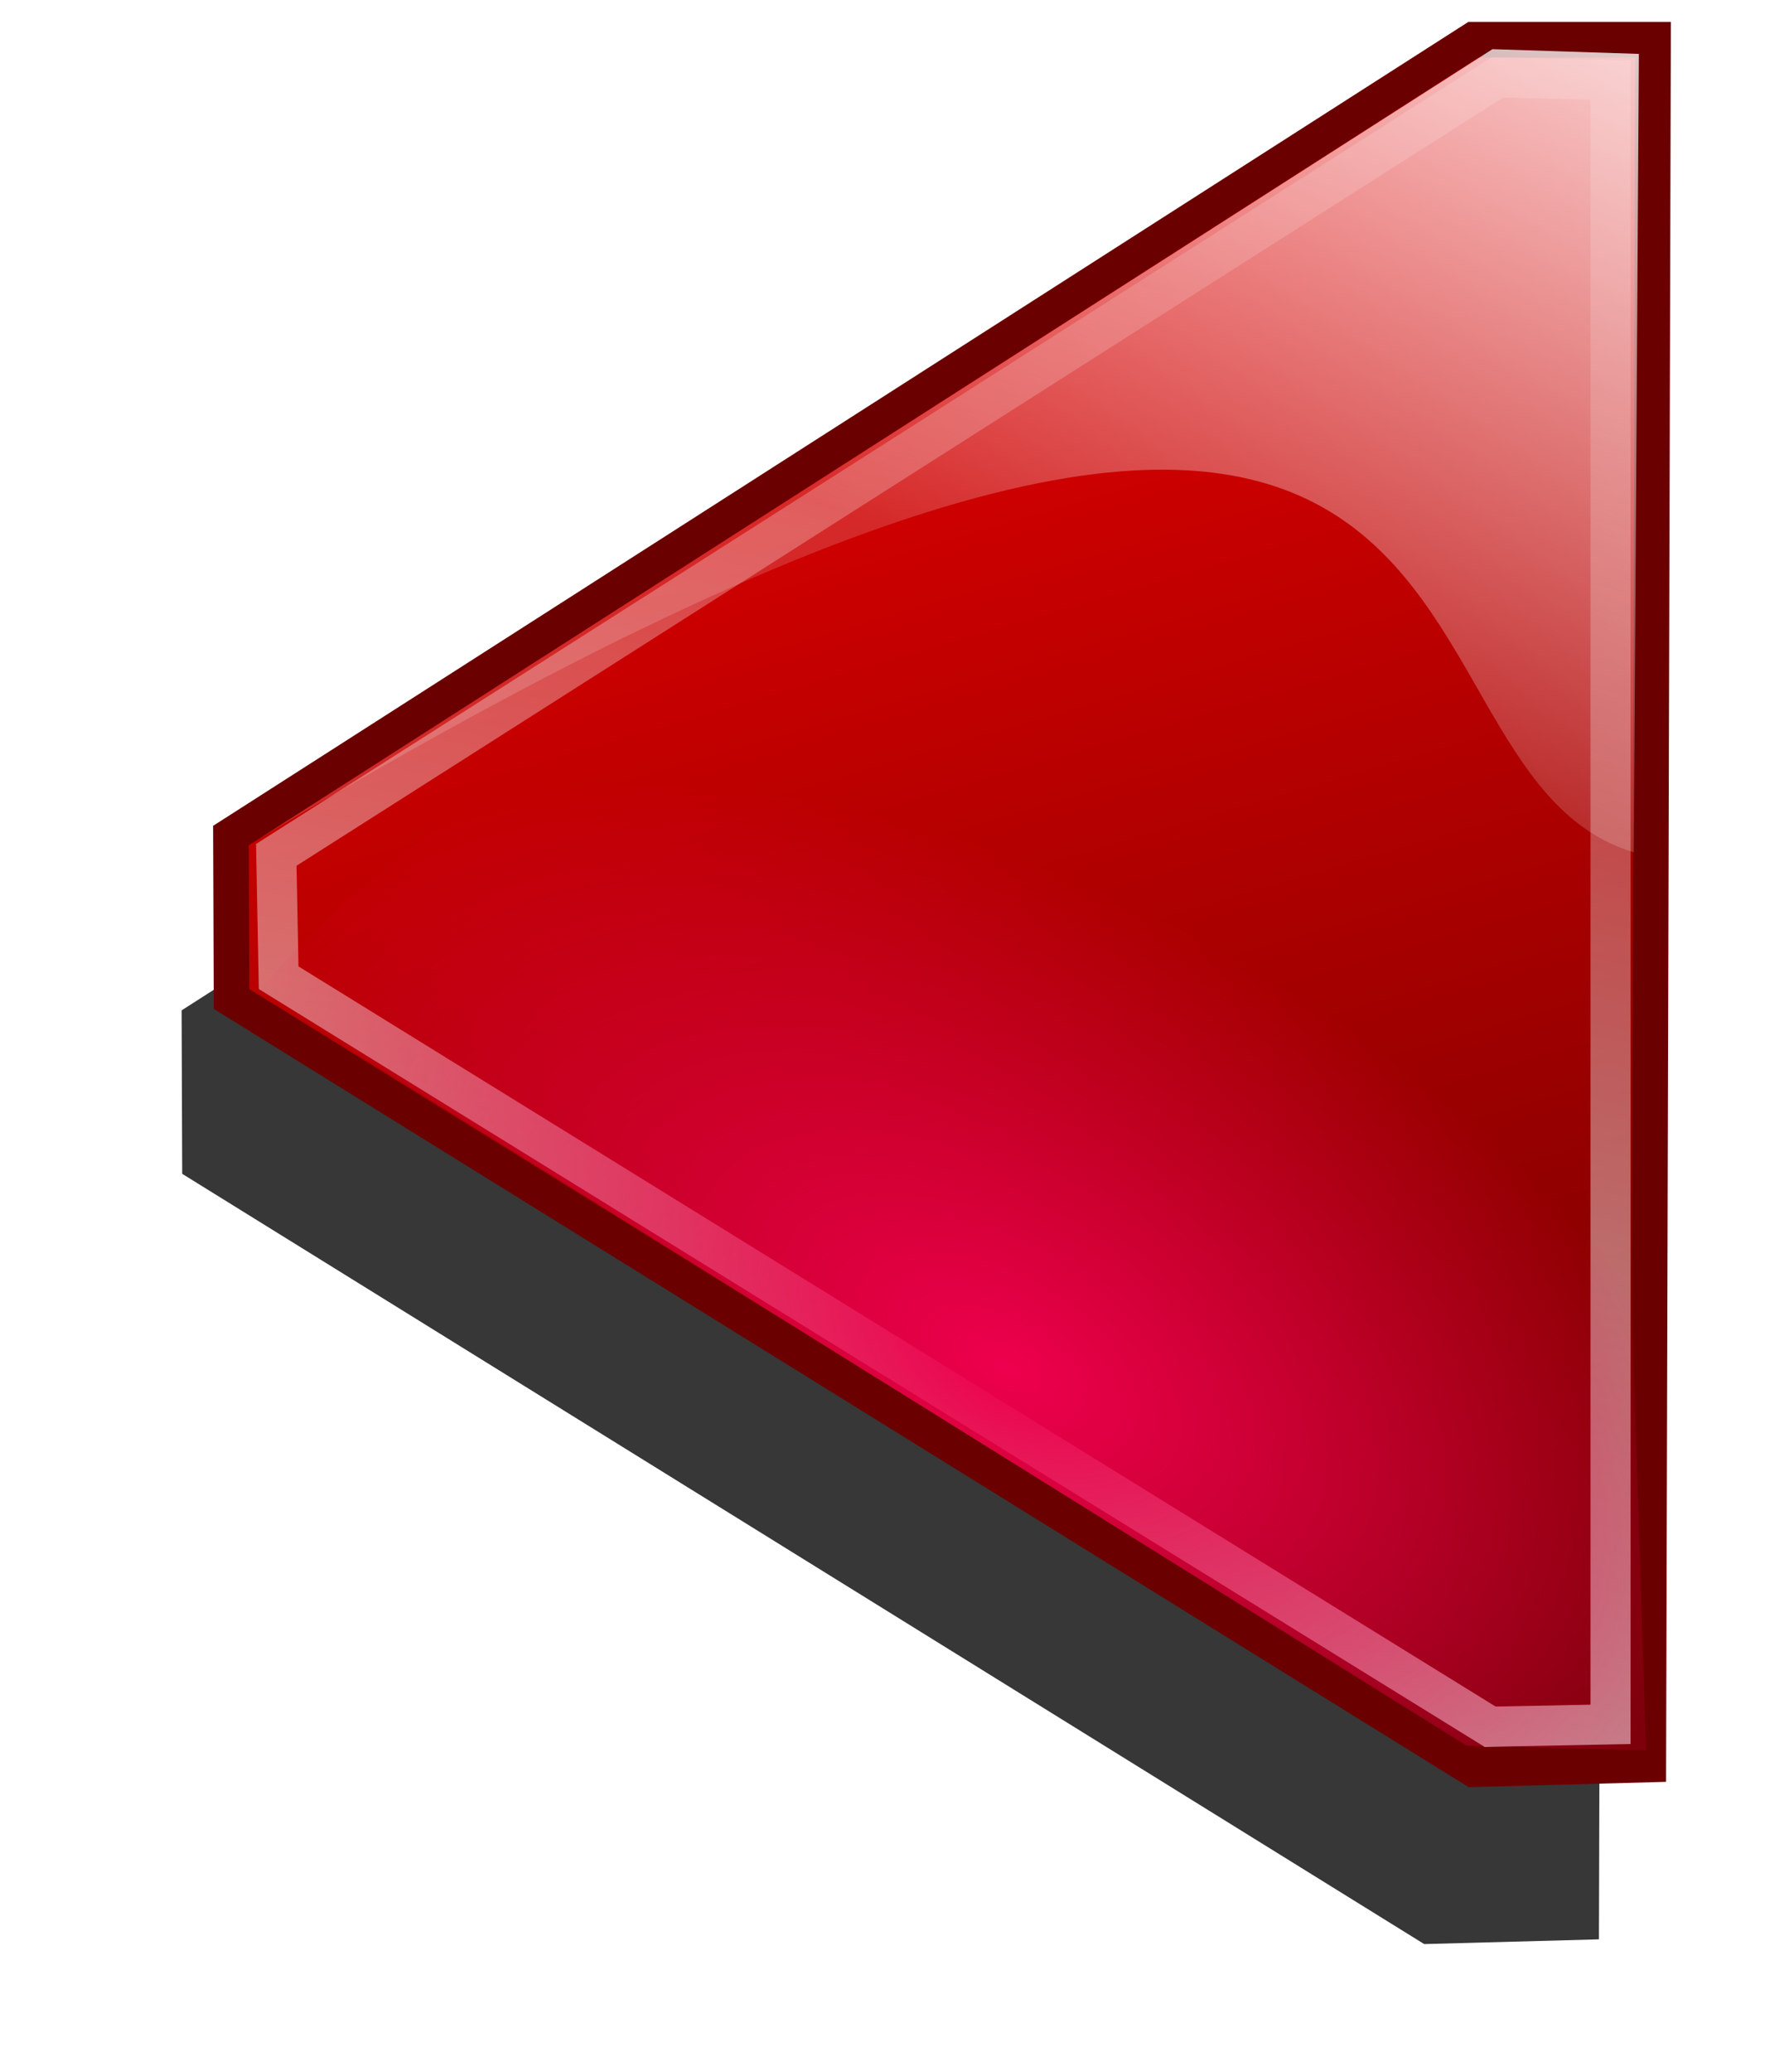 <?xml version="1.0" encoding="UTF-8" standalone="no"?>
<!-- Created with Inkscape (http://www.inkscape.org/) -->

<svg
   xmlns:dc="http://purl.org/dc/elements/1.1/"
   xmlns:cc="http://creativecommons.org/ns#"
   xmlns:rdf="http://www.w3.org/1999/02/22-rdf-syntax-ns#"
   xmlns:svg="http://www.w3.org/2000/svg"
   xmlns="http://www.w3.org/2000/svg"
   xmlns:xlink="http://www.w3.org/1999/xlink"
   xmlns:sodipodi="http://sodipodi.sourceforge.net/DTD/sodipodi-0.dtd"
   xmlns:inkscape="http://www.inkscape.org/namespaces/inkscape"
   width="530"
   height="620"
   id="svg3993"
   sodipodi:version="0.32"
   inkscape:version="0.48.1 r9760"
   sodipodi:docname="back-shiny.svg"
   inkscape:output_extension="org.inkscape.output.svg.inkscape"
   version="1.0"
   inkscape:export-filename="go-red-shiny-24x24.png"
   inkscape:export-xdpi="3.48"
   inkscape:export-ydpi="3.48">
  <defs
     id="defs3995">
    <linearGradient
       id="undershineGradient">
      <stop
         style="stop-color:#ee004e;stop-opacity:1;"
         offset="0"
         id="stop4006" />
      <stop
         style="stop-color:#ee004e;stop-opacity:0;"
         offset="1"
         id="stop4008" />
    </linearGradient>
    <linearGradient
       id="diffuseColorGradient">
      <stop
         id="stop3635"
         offset="0"
         style="stop-color:#6b0000;stop-opacity:1;" />
      <stop
         id="stop3637"
         offset="1"
         style="stop-color:#ff0000;stop-opacity:1;" />
    </linearGradient>
    <linearGradient
       id="linearGradient3643">
      <stop
         style="stop-color:#ffffff;stop-opacity:0.789;"
         offset="0"
         id="stop3645" />
      <stop
         style="stop-color:#ffffff;stop-opacity:0.157;"
         offset="1"
         id="stop3647" />
    </linearGradient>
    <linearGradient
       inkscape:collect="always"
       xlink:href="#diffuseColorGradient"
       id="linearGradient3806"
       x1="221.532"
       y1="617.172"
       x2="363.953"
       y2="0.574"
       gradientUnits="userSpaceOnUse"
       gradientTransform="matrix(-0.789,0,0,1,474.702,-41.012)" />
    <linearGradient
       inkscape:collect="always"
       xlink:href="#linearGradient3643"
       id="linearGradient3905"
       x1="386.995"
       y1="718.995"
       x2="249.402"
       y2="130.682"
       gradientUnits="userSpaceOnUse"
       gradientTransform="translate(-48.083,-1.414)" />
    <filter
       inkscape:collect="always"
       id="filter3907"
       color-interpolation-filters="sRGB">
      <feGaussianBlur
         inkscape:collect="always"
         stdDeviation="4.826"
         id="feGaussianBlur3909" />
    </filter>
    <radialGradient
       inkscape:collect="always"
       xlink:href="#undershineGradient"
       id="radialGradient4010"
       cx="289.507"
       cy="569.945"
       fx="289.507"
       fy="569.945"
       r="207.182"
       gradientTransform="matrix(0.331,-0.594,-1.082,-0.603,822.166,924.832)"
       gradientUnits="userSpaceOnUse" />
    <linearGradient
       inkscape:collect="always"
       xlink:href="#linearGradient3643"
       id="linearGradient4016"
       x1="117.38"
       y1="59.357"
       x2="209.304"
       y2="261.589"
       gradientUnits="userSpaceOnUse"
       gradientTransform="matrix(-1,0,0,1,603.869,-43.841)" />
    <filter
       inkscape:collect="always"
       id="filter3773"
       x="-0.133"
       width="1.266"
       y="-0.109"
       height="1.219">
      <feGaussianBlur
         inkscape:collect="always"
         stdDeviation="23.585"
         id="feGaussianBlur3775" />
    </filter>
    <linearGradient
       inkscape:collect="always"
       xlink:href="#diffuseColorGradient"
       id="linearGradient3779"
       x1="255.831"
       y1="648.689"
       x2="238.304"
       y2="734.689"
       gradientUnits="userSpaceOnUse" />
  </defs>
  <sodipodi:namedview
     id="base"
     pagecolor="#ffffff"
     bordercolor="#666666"
     borderopacity="1.0"
     gridtolerance="10000"
     guidetolerance="10"
     objecttolerance="10"
     inkscape:pageopacity="0.0"
     inkscape:pageshadow="2"
     inkscape:zoom="0.5"
     inkscape:cx="324.28183"
     inkscape:cy="315.90908"
     inkscape:document-units="px"
     inkscape:current-layer="layer1"
     showgrid="false"
     inkscape:window-width="1024"
     inkscape:window-height="719"
     inkscape:window-x="266"
     inkscape:window-y="130"
     inkscape:window-maximized="0" />
  <g
     inkscape:label="Layer 1"
     inkscape:groupmode="layer"
     id="layer1">
    <path
       style="fill:#000000;fill-opacity:0.784;stroke:none;filter:url(#filter3773)"
       d="m 99.634,88.256 -53.74,0 1.414,516.188 52.326,1.414 371.896,-230.517 0.179,-48.915 z"
       id="path3798-3"
       inkscape:connector-curvature="0"
       sodipodi:nodetypes="ccccccc"
       transform="matrix(-1,0,0,1,526.087,-24.042)" />
    <path
       style="fill:url(#linearGradient3806);fill-opacity:1;stroke:url(#linearGradient3779);stroke-width:10.658;stroke-linecap:butt;stroke-linejoin:miter;stroke-miterlimit:4;stroke-opacity:1;stroke-dasharray:none"
       d="m 441.235,11.888 53.74,0 -1.414,516.188 -52.326,1.414 -371.896,-230.517 -0.179,-48.915 z"
       id="path3798"
       inkscape:connector-curvature="0"
       sodipodi:nodetypes="ccccccc" />
    <path
       style="fill:url(#linearGradient4016);fill-opacity:1;stroke:none"
       d="M 490.732,16.131 446.891,14.717 77.782,250.89 C 473.828,13.184 404.385,229.746 489.233,255.075 z"
       id="path3866"
       inkscape:connector-curvature="0"
       sodipodi:nodetypes="ccccc" />
    <path
       style="fill:none;stroke:url(#linearGradient3905);stroke-width:12;stroke-linecap:butt;stroke-linejoin:miter;stroke-miterlimit:4;stroke-opacity:1;stroke-dasharray:none;filter:url(#filter3907)"
       d="M 73.539,66.335 107.48,65.628 473.054,298.266 472.347,335.036 109.602,559.189 73.539,558.482 z"
       id="path3897"
       inkscape:connector-curvature="0"
       sodipodi:nodetypes="ccccccc"
       transform="matrix(-1,0,0,1,555.786,-42.426)" />
    <path
       style="fill:url(#radialGradient4010);fill-opacity:1;stroke:none"
       d="M 484.368,252.304 C 395.786,131.212 182.871,175.273 77.075,296.852 l 362.039,225.567 53.74,1.414 z"
       id="path3897-2"
       inkscape:connector-curvature="0"
       sodipodi:nodetypes="ccccc" />
  </g>
</svg>
